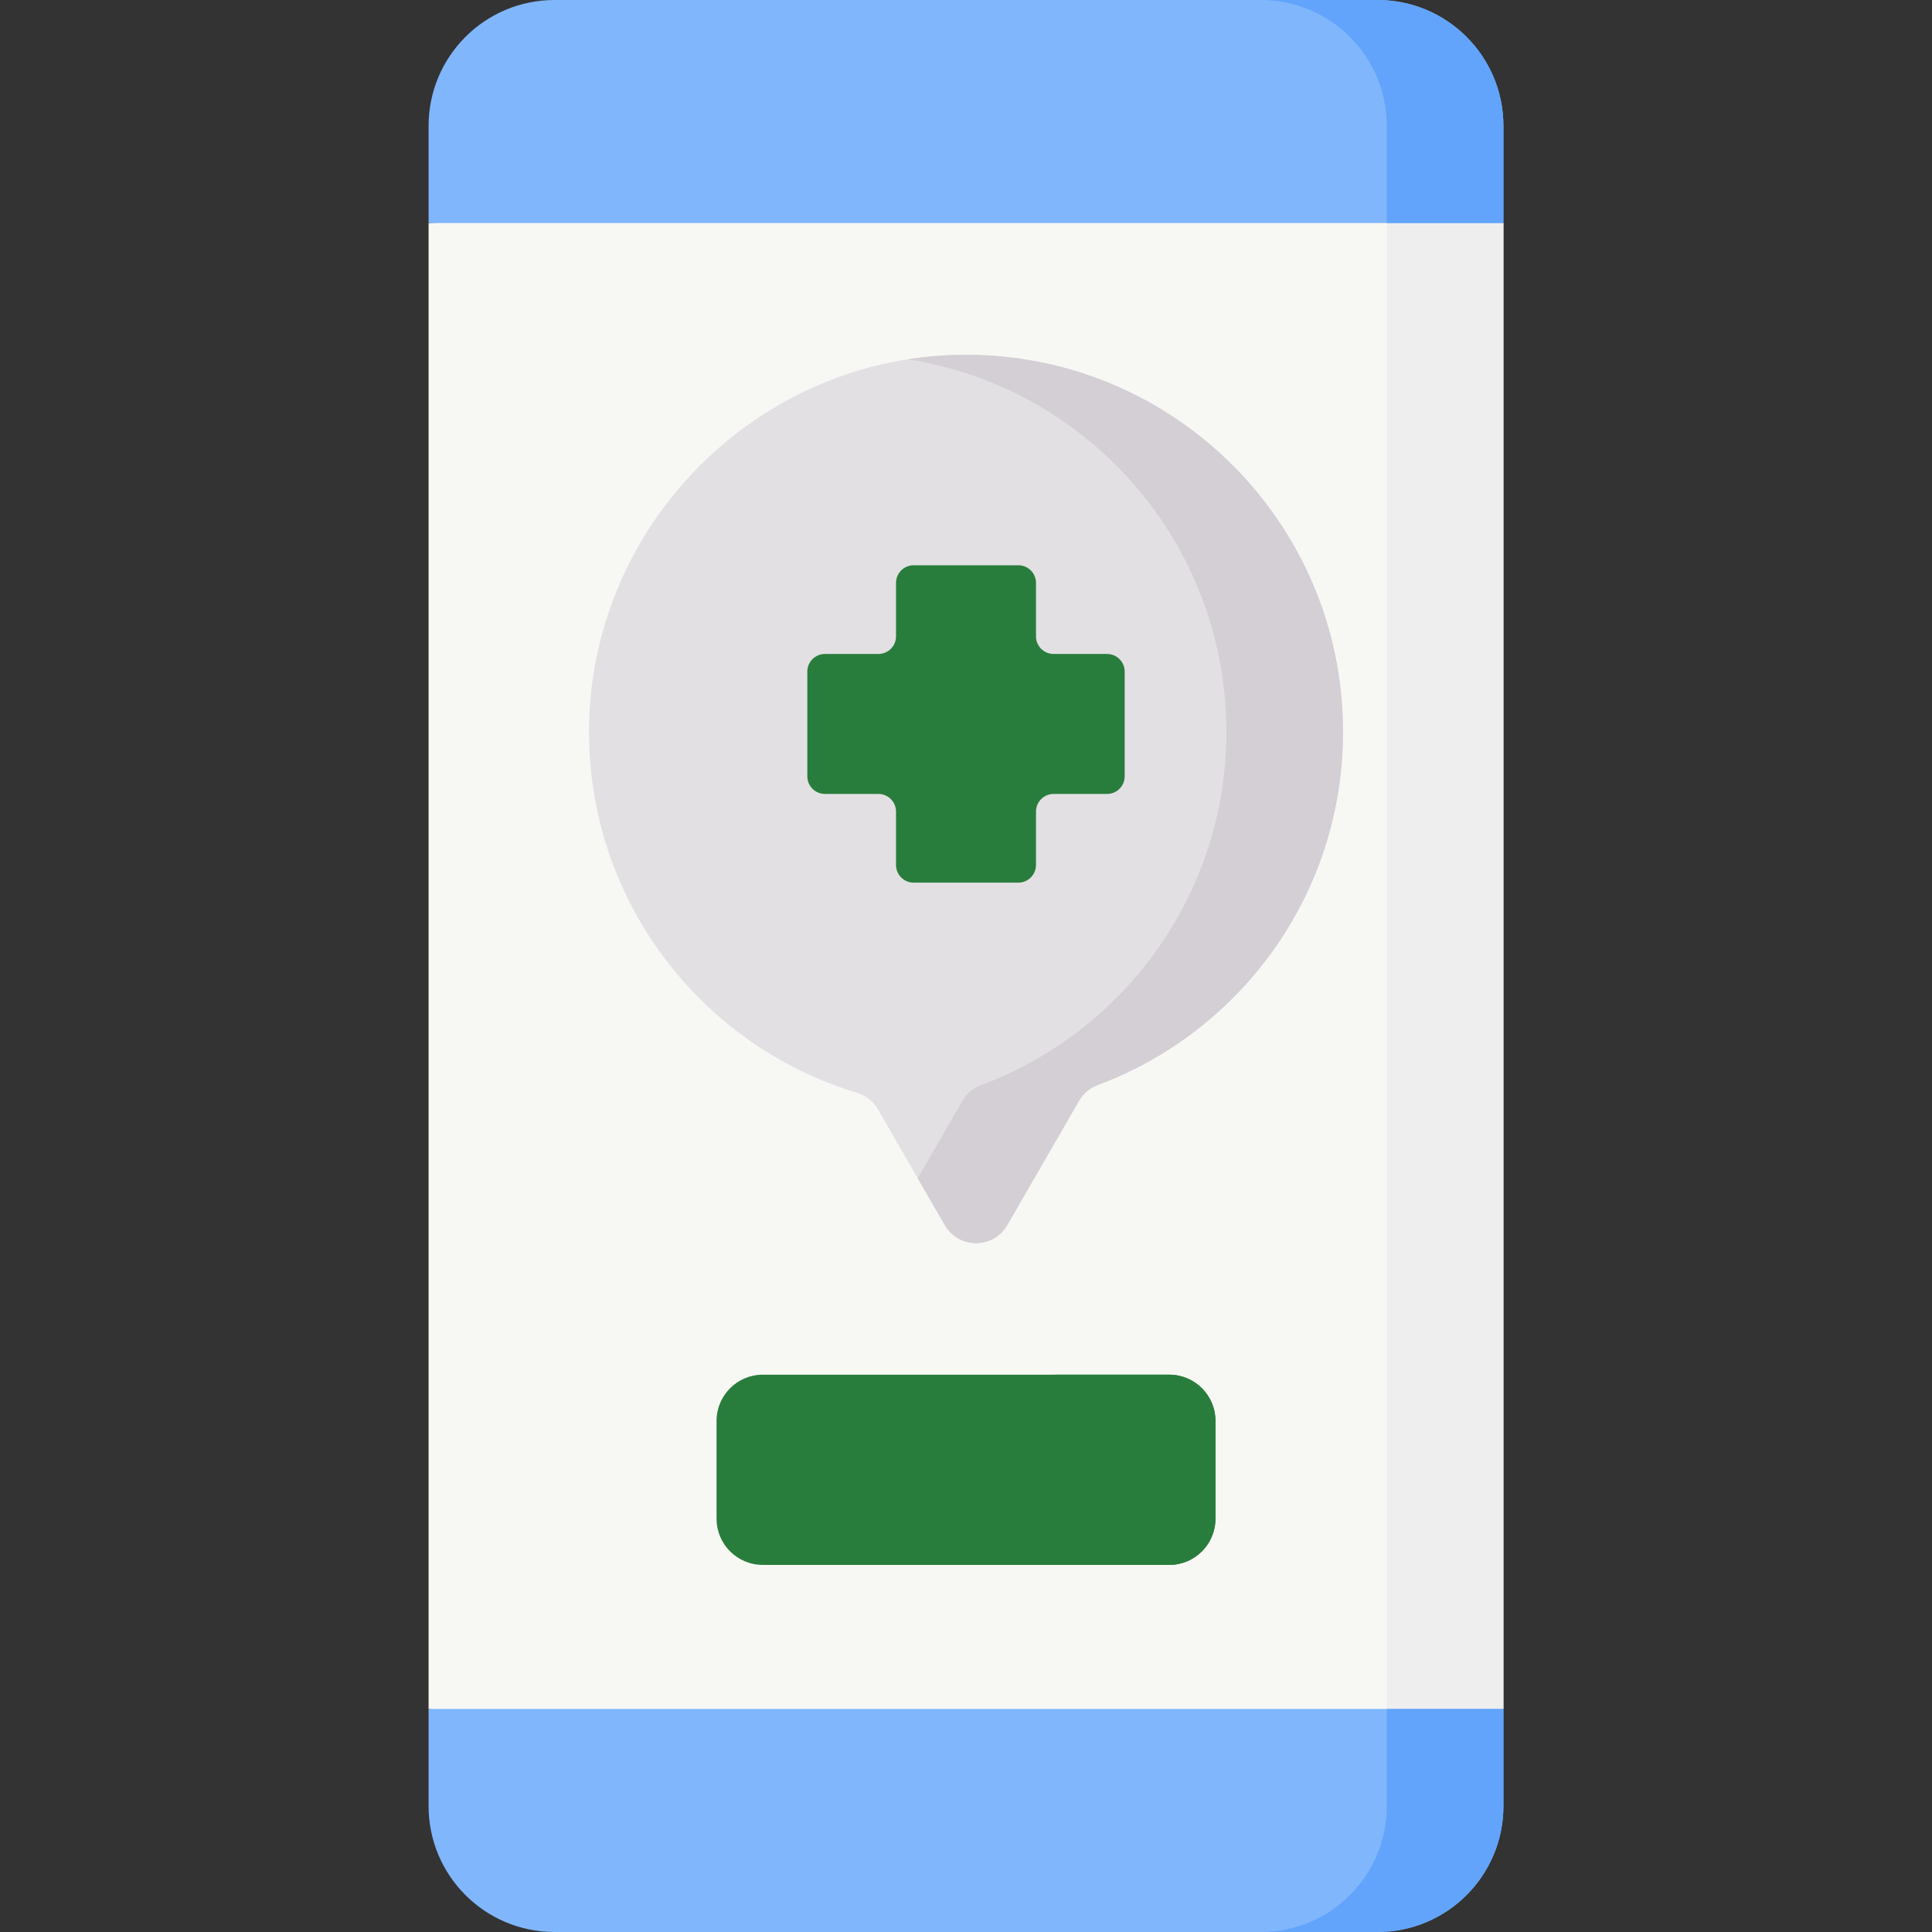 <?xml version="1.0"?>
<svg xmlns="http://www.w3.org/2000/svg" id="Capa_1" enable-background="new 0 0 497 497" height="512px" viewBox="0 0 497 497" width="512px" class=""><rect x="0" y="0" width="497" height="497" fill="#333333" stroke="none"/><g><g><g><g><path d="m386.75 439.622v-382.244l-142.405-7.257-134.095 7.257v382.244l138.25 18.937z" fill="#f7f8f4" data-original="#F7F8F4" class=""/></g></g><g><g><path d="m386.75 439.622v-382.244l-30-21.603v420.253z" fill="#eee" data-original="#EEE"/></g></g><g><g><path d="m110.25 439.622v24.981c0 17.892 14.504 32.396 32.396 32.396h211.707c17.892 0 32.397-14.504 32.397-32.396v-24.981z" fill="#80b6fc" data-original="#80B6FC" class=""/></g></g><g><g><path d="m356.75 439.622v24.981c0 17.892-14.504 32.397-32.397 32.397h30c17.892 0 32.397-14.504 32.397-32.397v-24.981z" fill="#62a4fb" data-original="#62A4FB"/></g></g><g><g><path d="m386.75 57.378v-24.982c0-17.892-14.504-32.396-32.396-32.396h-211.708c-17.892 0-32.396 14.504-32.396 32.396v24.981h276.5z" fill="#80b6fc" data-original="#80B6FC" class=""/></g></g><g><g><path d="m354.354 0h-30c17.892 0 32.396 14.504 32.396 32.396v24.981h30v-24.98c0-17.892-14.504-32.397-32.396-32.397z" fill="#62a4fb" data-original="#62A4FB"/></g></g><g><g><path d="m345.487 188.255c0-54.343-44.694-98.247-99.329-96.96-53.273 1.256-95.917 46.1-94.616 99.372 1.045 42.777 29.788 78.68 68.975 90.469 2.249.677 4.152 2.193 5.326 4.228l17.197 29.786c3.573 6.189 12.506 6.189 16.08 0l18.457-31.969c1.07-1.854 2.747-3.286 4.753-4.033 36.877-13.73 63.157-49.231 63.157-90.893z" fill="#e3e0e4" data-original="#E3E0E4" class=""/></g></g><g><g><path d="m246.158 91.296c-4.282.101-8.494.487-12.621 1.133 46.424 7.227 81.95 47.377 81.95 95.827 0 41.662-26.28 77.163-63.158 90.894-2.006.747-3.682 2.18-4.753 4.033l-11.497 19.913 6.96 12.055c3.573 6.189 12.506 6.189 16.08 0l18.457-31.969c1.07-1.854 2.747-3.286 4.753-4.033 36.878-13.731 63.158-49.232 63.158-90.894 0-54.343-44.694-98.247-99.329-96.959z" fill="#d4cfd5" data-original="#D4CFD5" class=""/></g></g><g><g><path d="m284.784 168.23h-13.74c-2.507 0-4.539-2.032-4.539-4.539v-13.74c0-2.507-2.032-4.539-4.539-4.539h-26.932c-2.507 0-4.539 2.032-4.539 4.539v13.74c0 2.507-2.032 4.539-4.539 4.539h-13.74c-2.507 0-4.539 2.032-4.539 4.539v26.931c0 2.507 2.032 4.539 4.539 4.539h13.74c2.507 0 4.539 2.032 4.539 4.539v13.74c0 2.507 2.032 4.539 4.539 4.539h26.932c2.507 0 4.539-2.032 4.539-4.539v-13.74c0-2.507 2.032-4.539 4.539-4.539h13.74c2.507 0 4.539-2.032 4.539-4.539v-26.932c0-2.506-2.033-4.538-4.539-4.538z" fill="#80e29e" data-original="#80E29E" class="active-path" style="fill:#297D3C" data-old_color="#80e29e"/></g></g><g><g><path d="m300.783 402.567h-104.566c-6.566 0-11.888-5.322-11.888-11.888v-25.159c0-6.566 5.322-11.888 11.888-11.888h104.566c6.566 0 11.888 5.323 11.888 11.888v25.159c0 6.566-5.322 11.888-11.888 11.888z" fill="#80e29e" data-original="#80E29E" class="active-path" style="fill:#297D3C" data-old_color="#80e29e"/></g></g><g><g><path d="m300.783 353.632h-30c6.566 0 11.888 5.323 11.888 11.888v25.159c0 6.566-5.322 11.888-11.888 11.888h30c6.566 0 11.888-5.322 11.888-11.888v-25.159c0-6.566-5.322-11.888-11.888-11.888z" fill="#77d192" data-original="#77D192" class="" style="fill:#297D3C" data-old_color="#77d192"/></g></g></g></g> </svg>
